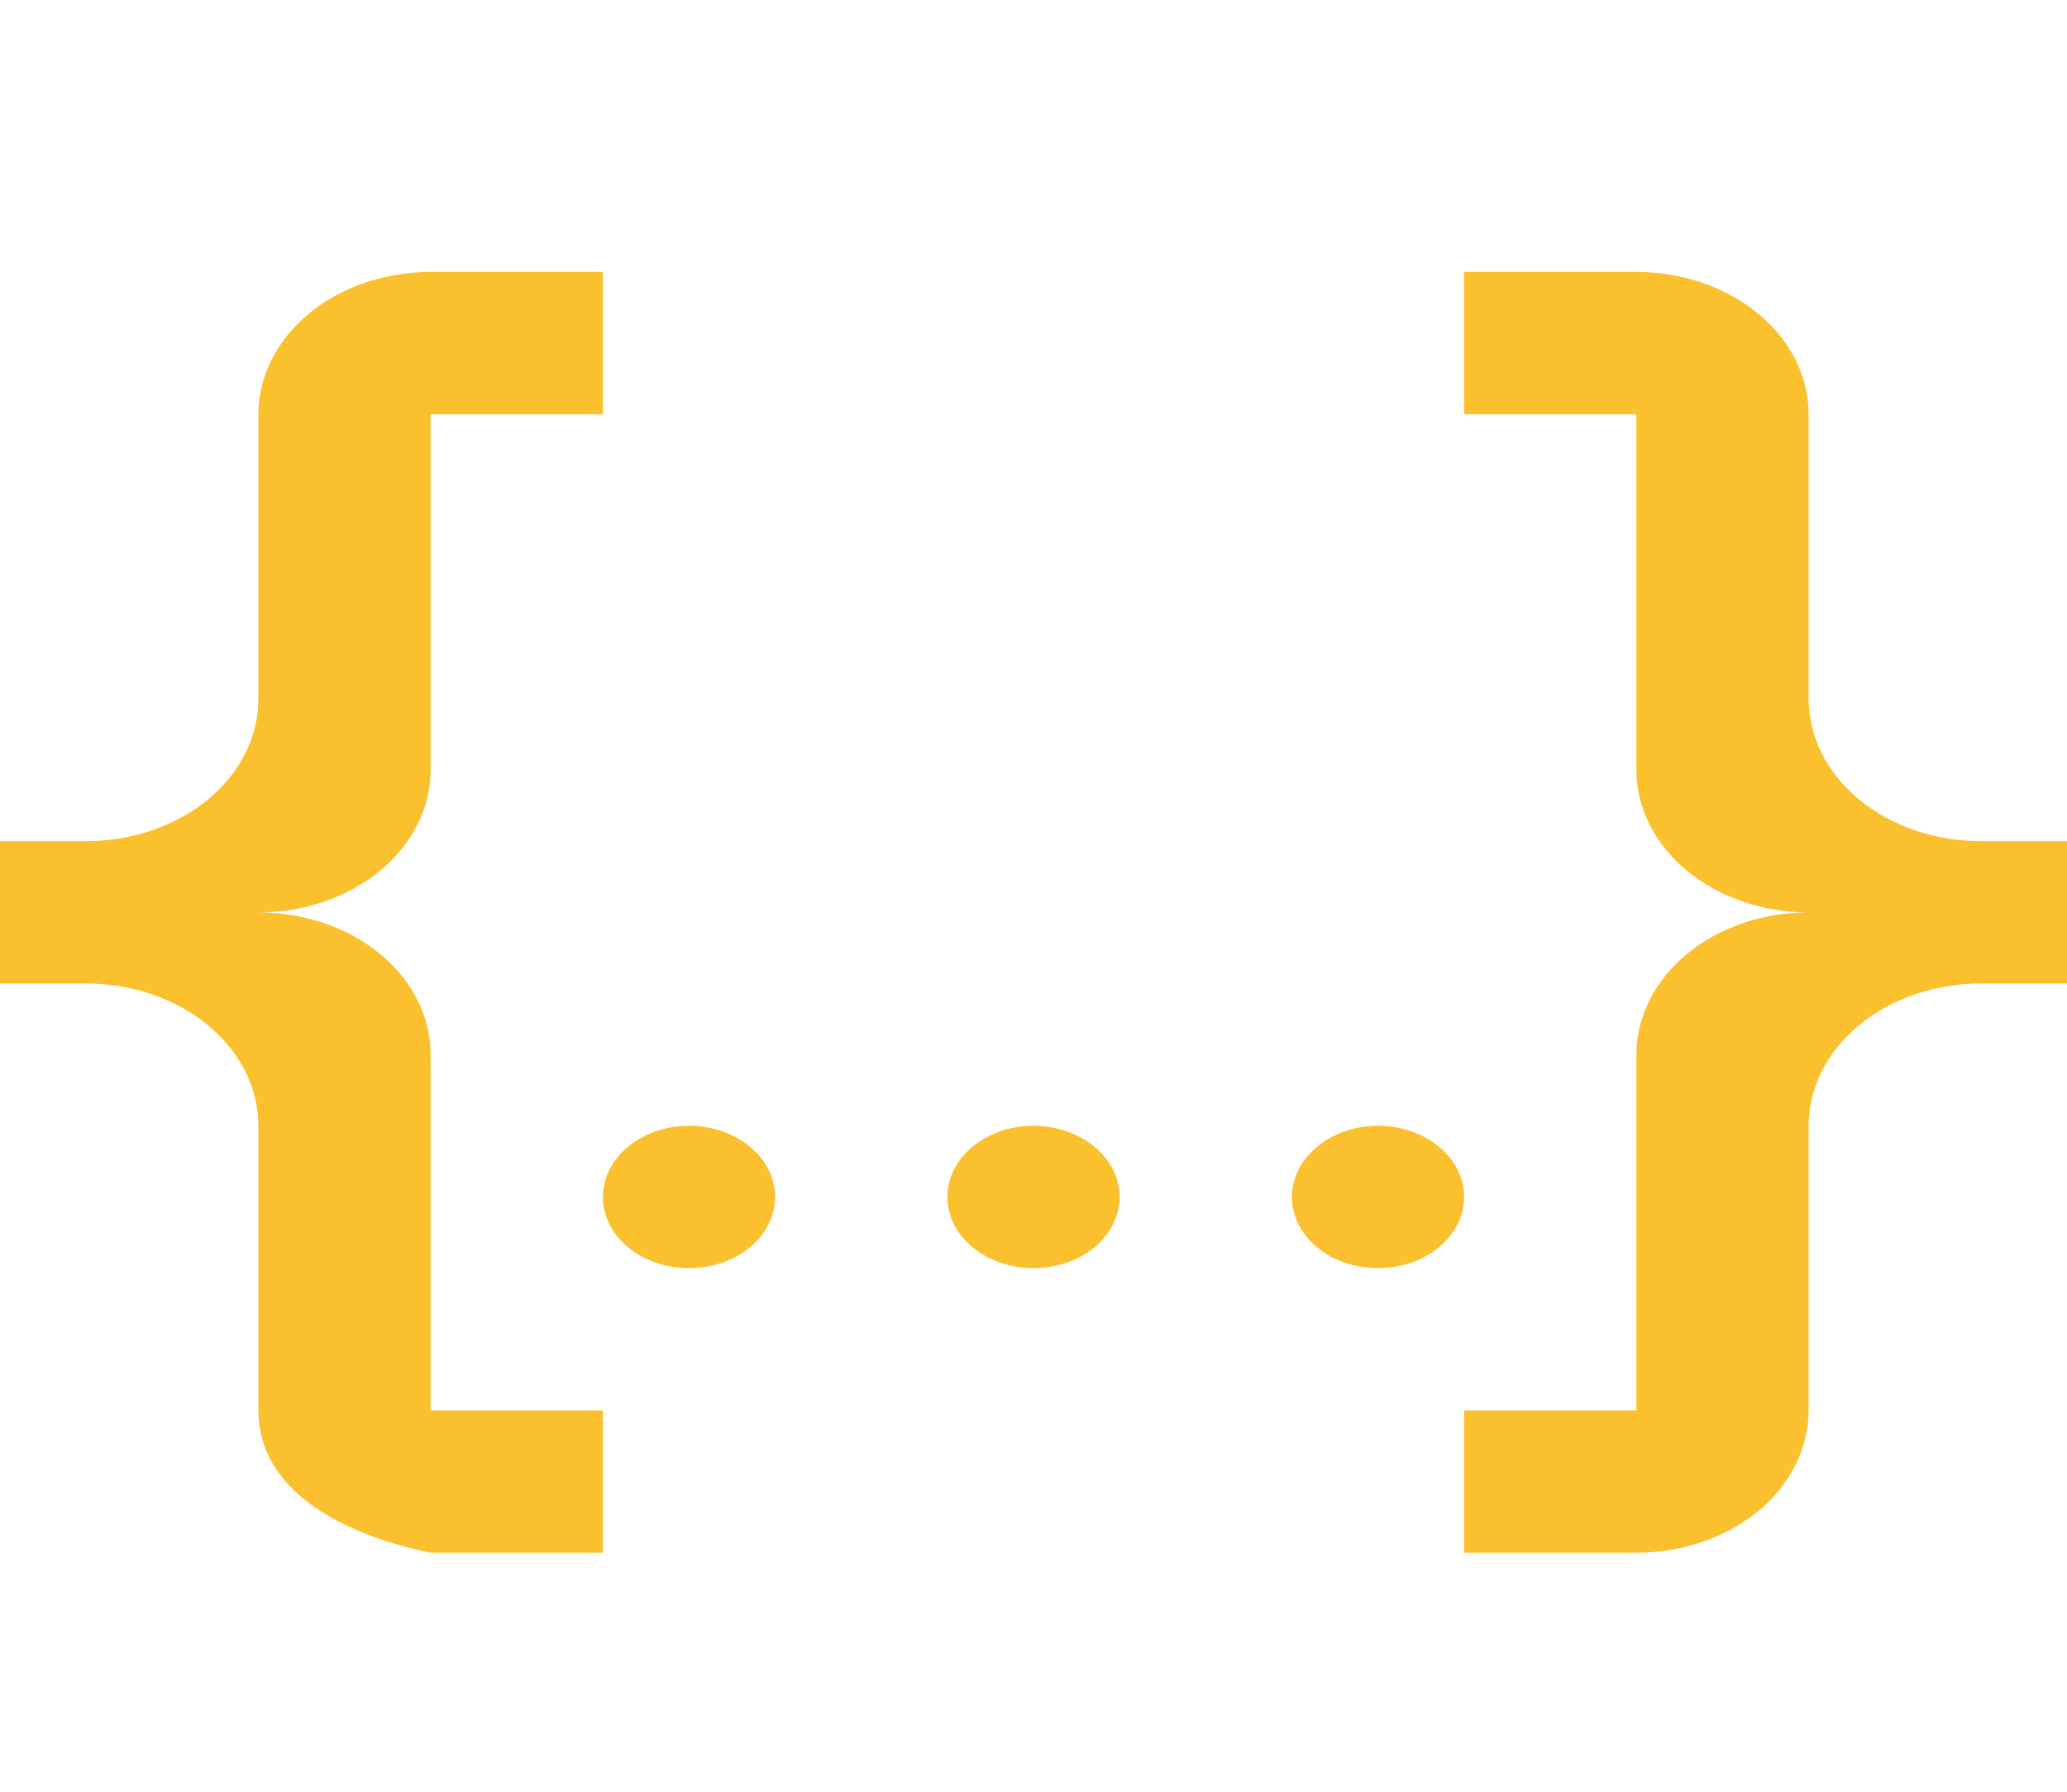 <svg width="15" height="13" viewBox="0 0 15 13" fill="none" xmlns="http://www.w3.org/2000/svg">
<path d="M3.125 1.973H4.375V3.006H3.125V5.587C3.125 5.861 2.993 6.123 2.759 6.317C2.524 6.511 2.207 6.62 1.875 6.62C2.207 6.62 2.524 6.728 2.759 6.922C2.993 7.116 3.125 7.378 3.125 7.652V10.233H4.375V11.266H3.125C2.456 11.127 1.875 10.801 1.875 10.233V8.168C1.875 7.895 1.743 7.632 1.509 7.438C1.274 7.245 0.957 7.136 0.625 7.136H0V6.103H0.625C0.957 6.103 1.274 5.994 1.509 5.801C1.743 5.607 1.875 5.345 1.875 5.071V3.006C1.875 2.732 2.007 2.469 2.241 2.276C2.476 2.082 2.793 1.973 3.125 1.973V1.973ZM11.875 1.973C12.207 1.973 12.524 2.082 12.759 2.276C12.993 2.469 13.125 2.732 13.125 3.006V5.071C13.125 5.345 13.257 5.607 13.491 5.801C13.726 5.994 14.043 6.103 14.375 6.103H15V7.136H14.375C14.043 7.136 13.726 7.245 13.491 7.438C13.257 7.632 13.125 7.895 13.125 8.168V10.233C13.125 10.507 12.993 10.77 12.759 10.964C12.524 11.157 12.207 11.266 11.875 11.266H10.625V10.233H11.875V7.652C11.875 7.378 12.007 7.116 12.241 6.922C12.476 6.728 12.793 6.62 13.125 6.62C12.793 6.62 12.476 6.511 12.241 6.317C12.007 6.123 11.875 5.861 11.875 5.587V3.006H10.625V1.973H11.875ZM7.5 8.168C7.666 8.168 7.825 8.223 7.942 8.32C8.059 8.416 8.125 8.548 8.125 8.685C8.125 8.822 8.059 8.953 7.942 9.05C7.825 9.147 7.666 9.201 7.5 9.201C7.334 9.201 7.175 9.147 7.058 9.05C6.941 8.953 6.875 8.822 6.875 8.685C6.875 8.548 6.941 8.416 7.058 8.32C7.175 8.223 7.334 8.168 7.5 8.168V8.168ZM5 8.168C5.166 8.168 5.325 8.223 5.442 8.32C5.559 8.416 5.625 8.548 5.625 8.685C5.625 8.822 5.559 8.953 5.442 9.05C5.325 9.147 5.166 9.201 5 9.201C4.834 9.201 4.675 9.147 4.558 9.05C4.441 8.953 4.375 8.822 4.375 8.685C4.375 8.548 4.441 8.416 4.558 8.32C4.675 8.223 4.834 8.168 5 8.168ZM10 8.168C10.166 8.168 10.325 8.223 10.442 8.32C10.559 8.416 10.625 8.548 10.625 8.685C10.625 8.822 10.559 8.953 10.442 9.05C10.325 9.147 10.166 9.201 10 9.201C9.834 9.201 9.675 9.147 9.558 9.05C9.441 8.953 9.375 8.822 9.375 8.685C9.375 8.548 9.441 8.416 9.558 8.32C9.675 8.223 9.834 8.168 10 8.168V8.168Z" fill="#FBC02D"/>
</svg>
